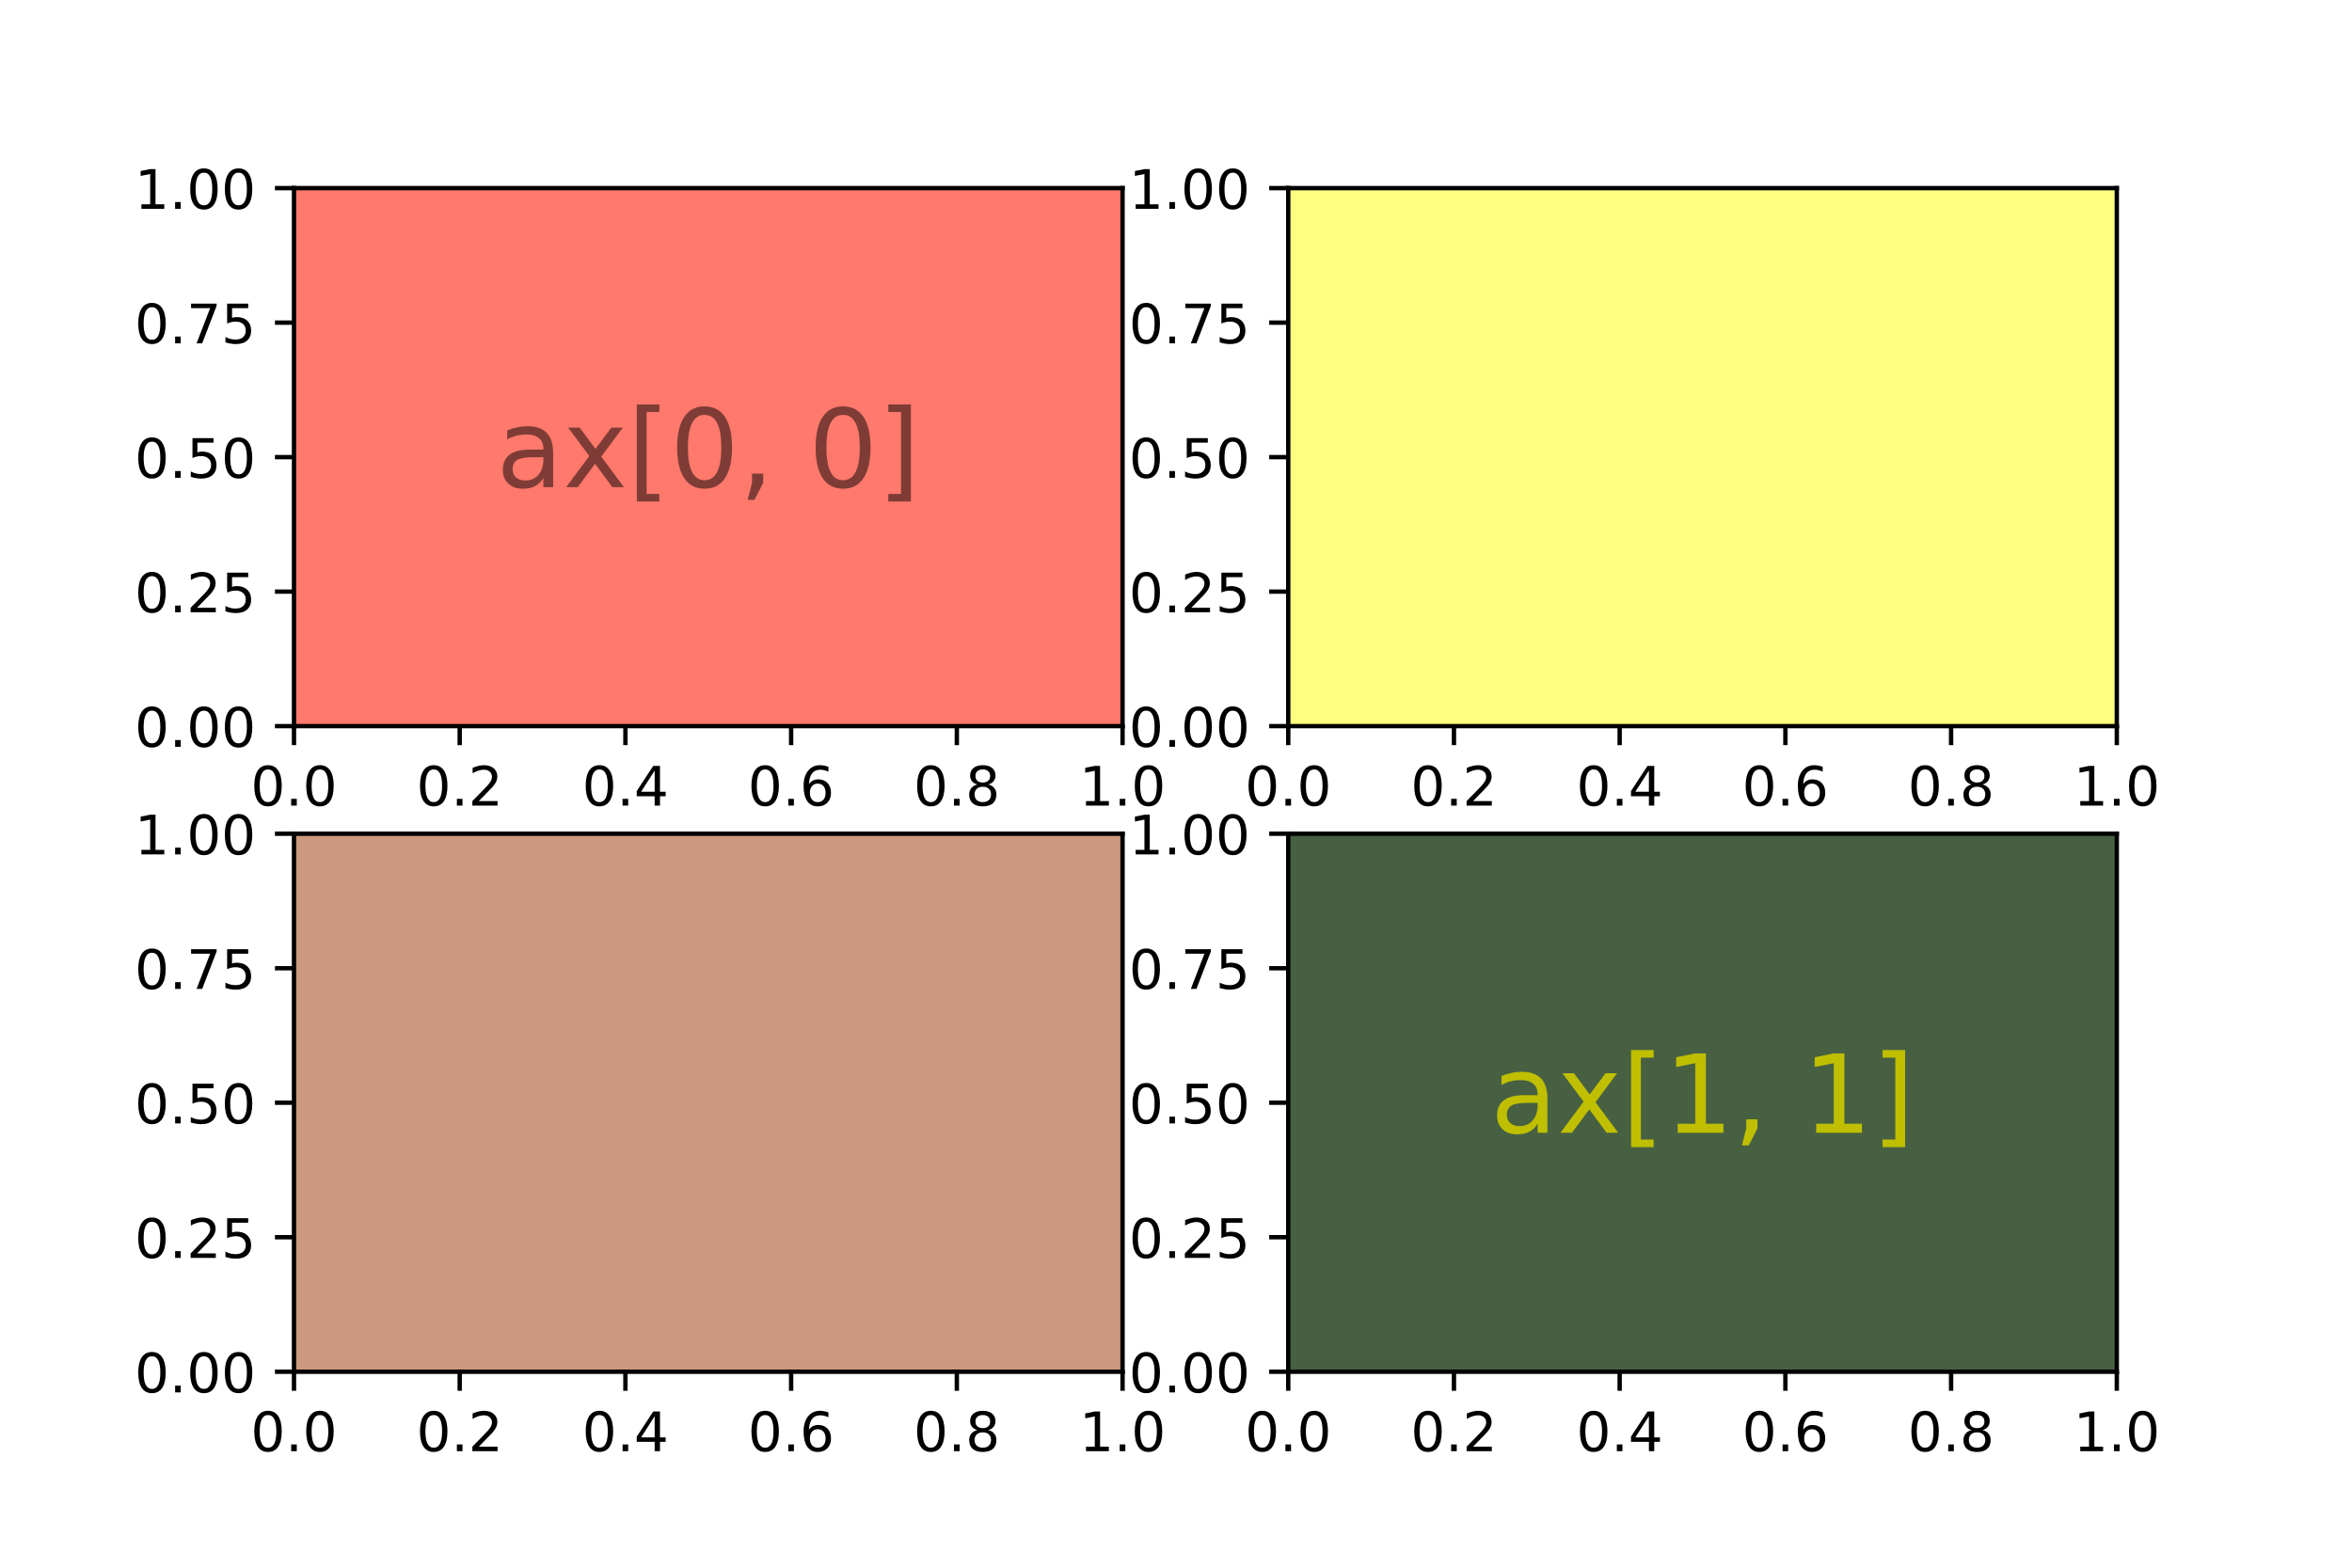 <svg xmlns="http://www.w3.org/2000/svg" xmlns:xlink="http://www.w3.org/1999/xlink" width="576" height="384" version="1.1" viewBox="0 0 432 288"><defs><style type="text/css">*{stroke-linecap:butt;stroke-linejoin:round}</style></defs><g id="figure_1"><g id="patch_1"><path d="M 0 288 L 432 288 L 432 0 L 0 0 z" style="fill:#fff"/></g><g id="axes_1"><g id="patch_2"><path d="M 54 133.396 L 206.182 133.396 L 206.182 34.56 L 54 34.56 z" style="fill:#ff796c"/></g><g id="matplotlib.axis_1"><g id="xtick_1"><g id="line2d_1"><defs><path id="me5b19cf2f9" d="M 0 0 L 0 3.5" style="stroke:#000;stroke-width:.8"/></defs><g><use style="stroke:#000;stroke-width:.8" x="54" y="133.396" xlink:href="#me5b19cf2f9"/></g></g><g id="text_1"><defs><path id="DejaVuSans-48" d="M 31.781 66.406 Q 24.172 66.406 20.328 58.906 Q 16.5 51.422 16.5 36.375 Q 16.5 21.391 20.328 13.891 Q 24.172 6.391 31.781 6.391 Q 39.453 6.391 43.281 13.891 Q 47.125 21.391 47.125 36.375 Q 47.125 51.422 43.281 58.906 Q 39.453 66.406 31.781 66.406 z M 31.781 74.219 Q 44.047 74.219 50.516 64.516 Q 56.984 54.828 56.984 36.375 Q 56.984 17.969 50.516 8.266 Q 44.047 -1.422 31.781 -1.422 Q 19.531 -1.422 13.062 8.266 Q 6.594 17.969 6.594 36.375 Q 6.594 54.828 13.062 64.516 Q 19.531 74.219 31.781 74.219 z"/><path id="DejaVuSans-46" d="M 10.688 12.406 L 21 12.406 L 21 0 L 10.688 0 z"/></defs><g transform="translate(46.048 147.995)scale(0.1 -0.1)"><use xlink:href="#DejaVuSans-48"/><use x="63.623" xlink:href="#DejaVuSans-46"/><use x="95.41" xlink:href="#DejaVuSans-48"/></g></g></g><g id="xtick_2"><g id="line2d_2"><g><use style="stroke:#000;stroke-width:.8" x="84.436" y="133.396" xlink:href="#me5b19cf2f9"/></g></g><g id="text_2"><defs><path id="DejaVuSans-50" d="M 19.188 8.297 L 53.609 8.297 L 53.609 0 L 7.328 0 L 7.328 8.297 Q 12.938 14.109 22.625 23.891 Q 32.328 33.688 34.812 36.531 Q 39.547 41.844 41.422 45.531 Q 43.312 49.219 43.312 52.781 Q 43.312 58.594 39.234 62.25 Q 35.156 65.922 28.609 65.922 Q 23.969 65.922 18.812 64.312 Q 13.672 62.703 7.812 59.422 L 7.812 69.391 Q 13.766 71.781 18.938 73 Q 24.125 74.219 28.422 74.219 Q 39.75 74.219 46.484 68.547 Q 53.219 62.891 53.219 53.422 Q 53.219 48.922 51.531 44.891 Q 49.859 40.875 45.406 35.406 Q 44.188 33.984 37.641 27.219 Q 31.109 20.453 19.188 8.297 z"/></defs><g transform="translate(76.485 147.995)scale(0.1 -0.1)"><use xlink:href="#DejaVuSans-48"/><use x="63.623" xlink:href="#DejaVuSans-46"/><use x="95.41" xlink:href="#DejaVuSans-50"/></g></g></g><g id="xtick_3"><g id="line2d_3"><g><use style="stroke:#000;stroke-width:.8" x="114.873" y="133.396" xlink:href="#me5b19cf2f9"/></g></g><g id="text_3"><defs><path id="DejaVuSans-52" d="M 37.797 64.312 L 12.891 25.391 L 37.797 25.391 z M 35.203 72.906 L 47.609 72.906 L 47.609 25.391 L 58.016 25.391 L 58.016 17.188 L 47.609 17.188 L 47.609 0 L 37.797 0 L 37.797 17.188 L 4.891 17.188 L 4.891 26.703 z"/></defs><g transform="translate(106.921 147.995)scale(0.1 -0.1)"><use xlink:href="#DejaVuSans-48"/><use x="63.623" xlink:href="#DejaVuSans-46"/><use x="95.41" xlink:href="#DejaVuSans-52"/></g></g></g><g id="xtick_4"><g id="line2d_4"><g><use style="stroke:#000;stroke-width:.8" x="145.309" y="133.396" xlink:href="#me5b19cf2f9"/></g></g><g id="text_4"><defs><path id="DejaVuSans-54" d="M 33.016 40.375 Q 26.375 40.375 22.484 35.828 Q 18.609 31.297 18.609 23.391 Q 18.609 15.531 22.484 10.953 Q 26.375 6.391 33.016 6.391 Q 39.656 6.391 43.531 10.953 Q 47.406 15.531 47.406 23.391 Q 47.406 31.297 43.531 35.828 Q 39.656 40.375 33.016 40.375 z M 52.594 71.297 L 52.594 62.312 Q 48.875 64.062 45.094 64.984 Q 41.312 65.922 37.594 65.922 Q 27.828 65.922 22.672 59.328 Q 17.531 52.734 16.797 39.406 Q 19.672 43.656 24.016 45.922 Q 28.375 48.188 33.594 48.188 Q 44.578 48.188 50.953 41.516 Q 57.328 34.859 57.328 23.391 Q 57.328 12.156 50.688 5.359 Q 44.047 -1.422 33.016 -1.422 Q 20.359 -1.422 13.672 8.266 Q 6.984 17.969 6.984 36.375 Q 6.984 53.656 15.188 63.938 Q 23.391 74.219 37.203 74.219 Q 40.922 74.219 44.703 73.484 Q 48.484 72.75 52.594 71.297 z"/></defs><g transform="translate(137.358 147.995)scale(0.1 -0.1)"><use xlink:href="#DejaVuSans-48"/><use x="63.623" xlink:href="#DejaVuSans-46"/><use x="95.41" xlink:href="#DejaVuSans-54"/></g></g></g><g id="xtick_5"><g id="line2d_5"><g><use style="stroke:#000;stroke-width:.8" x="175.745" y="133.396" xlink:href="#me5b19cf2f9"/></g></g><g id="text_5"><defs><path id="DejaVuSans-56" d="M 31.781 34.625 Q 24.75 34.625 20.719 30.859 Q 16.703 27.094 16.703 20.516 Q 16.703 13.922 20.719 10.156 Q 24.75 6.391 31.781 6.391 Q 38.812 6.391 42.859 10.172 Q 46.922 13.969 46.922 20.516 Q 46.922 27.094 42.891 30.859 Q 38.875 34.625 31.781 34.625 z M 21.922 38.812 Q 15.578 40.375 12.031 44.719 Q 8.5 49.078 8.5 55.328 Q 8.5 64.062 14.719 69.141 Q 20.953 74.219 31.781 74.219 Q 42.672 74.219 48.875 69.141 Q 55.078 64.062 55.078 55.328 Q 55.078 49.078 51.531 44.719 Q 48 40.375 41.703 38.812 Q 48.828 37.156 52.797 32.312 Q 56.781 27.484 56.781 20.516 Q 56.781 9.906 50.312 4.234 Q 43.844 -1.422 31.781 -1.422 Q 19.734 -1.422 13.25 4.234 Q 6.781 9.906 6.781 20.516 Q 6.781 27.484 10.781 32.312 Q 14.797 37.156 21.922 38.812 z M 18.312 54.391 Q 18.312 48.734 21.844 45.562 Q 25.391 42.391 31.781 42.391 Q 38.141 42.391 41.719 45.562 Q 45.312 48.734 45.312 54.391 Q 45.312 60.062 41.719 63.234 Q 38.141 66.406 31.781 66.406 Q 25.391 66.406 21.844 63.234 Q 18.312 60.062 18.312 54.391 z"/></defs><g transform="translate(167.794 147.995)scale(0.1 -0.1)"><use xlink:href="#DejaVuSans-48"/><use x="63.623" xlink:href="#DejaVuSans-46"/><use x="95.41" xlink:href="#DejaVuSans-56"/></g></g></g><g id="xtick_6"><g id="line2d_6"><g><use style="stroke:#000;stroke-width:.8" x="206.182" y="133.396" xlink:href="#me5b19cf2f9"/></g></g><g id="text_6"><defs><path id="DejaVuSans-49" d="M 12.406 8.297 L 28.516 8.297 L 28.516 63.922 L 10.984 60.406 L 10.984 69.391 L 28.422 72.906 L 38.281 72.906 L 38.281 8.297 L 54.391 8.297 L 54.391 0 L 12.406 0 z"/></defs><g transform="translate(198.23 147.995)scale(0.1 -0.1)"><use xlink:href="#DejaVuSans-49"/><use x="63.623" xlink:href="#DejaVuSans-46"/><use x="95.41" xlink:href="#DejaVuSans-48"/></g></g></g></g><g id="matplotlib.axis_2"><g id="ytick_1"><g id="line2d_7"><defs><path id="m1c4d2f81a2" d="M 0 0 L -3.5 0" style="stroke:#000;stroke-width:.8"/></defs><g><use style="stroke:#000;stroke-width:.8" x="54" y="133.396" xlink:href="#m1c4d2f81a2"/></g></g><g id="text_7"><g transform="translate(24.734 137.196)scale(0.1 -0.1)"><use xlink:href="#DejaVuSans-48"/><use x="63.623" xlink:href="#DejaVuSans-46"/><use x="95.41" xlink:href="#DejaVuSans-48"/><use x="159.033" xlink:href="#DejaVuSans-48"/></g></g></g><g id="ytick_2"><g id="line2d_8"><g><use style="stroke:#000;stroke-width:.8" x="54" y="108.687" xlink:href="#m1c4d2f81a2"/></g></g><g id="text_8"><defs><path id="DejaVuSans-53" d="M 10.797 72.906 L 49.516 72.906 L 49.516 64.594 L 19.828 64.594 L 19.828 46.734 Q 21.969 47.469 24.109 47.828 Q 26.266 48.188 28.422 48.188 Q 40.625 48.188 47.75 41.5 Q 54.891 34.812 54.891 23.391 Q 54.891 11.625 47.562 5.094 Q 40.234 -1.422 26.906 -1.422 Q 22.312 -1.422 17.547 -0.641 Q 12.797 0.141 7.719 1.703 L 7.719 11.625 Q 12.109 9.234 16.797 8.062 Q 21.484 6.891 26.703 6.891 Q 35.156 6.891 40.078 11.328 Q 45.016 15.766 45.016 23.391 Q 45.016 31 40.078 35.438 Q 35.156 39.891 26.703 39.891 Q 22.75 39.891 18.812 39.016 Q 14.891 38.141 10.797 36.281 z"/></defs><g transform="translate(24.734 112.486)scale(0.1 -0.1)"><use xlink:href="#DejaVuSans-48"/><use x="63.623" xlink:href="#DejaVuSans-46"/><use x="95.41" xlink:href="#DejaVuSans-50"/><use x="159.033" xlink:href="#DejaVuSans-53"/></g></g></g><g id="ytick_3"><g id="line2d_9"><g><use style="stroke:#000;stroke-width:.8" x="54" y="83.978" xlink:href="#m1c4d2f81a2"/></g></g><g id="text_9"><g transform="translate(24.734 87.777)scale(0.1 -0.1)"><use xlink:href="#DejaVuSans-48"/><use x="63.623" xlink:href="#DejaVuSans-46"/><use x="95.41" xlink:href="#DejaVuSans-53"/><use x="159.033" xlink:href="#DejaVuSans-48"/></g></g></g><g id="ytick_4"><g id="line2d_10"><g><use style="stroke:#000;stroke-width:.8" x="54" y="59.269" xlink:href="#m1c4d2f81a2"/></g></g><g id="text_10"><defs><path id="DejaVuSans-55" d="M 8.203 72.906 L 55.078 72.906 L 55.078 68.703 L 28.609 0 L 18.312 0 L 43.219 64.594 L 8.203 64.594 z"/></defs><g transform="translate(24.734 63.068)scale(0.1 -0.1)"><use xlink:href="#DejaVuSans-48"/><use x="63.623" xlink:href="#DejaVuSans-46"/><use x="95.41" xlink:href="#DejaVuSans-55"/><use x="159.033" xlink:href="#DejaVuSans-53"/></g></g></g><g id="ytick_5"><g id="line2d_11"><g><use style="stroke:#000;stroke-width:.8" x="54" y="34.56" xlink:href="#m1c4d2f81a2"/></g></g><g id="text_11"><g transform="translate(24.734 38.359)scale(0.1 -0.1)"><use xlink:href="#DejaVuSans-49"/><use x="63.623" xlink:href="#DejaVuSans-46"/><use x="95.41" xlink:href="#DejaVuSans-48"/><use x="159.033" xlink:href="#DejaVuSans-48"/></g></g></g></g><g id="patch_3"><path d="M 54 133.396 L 54 34.56" style="fill:none;stroke:#000;stroke-linecap:square;stroke-linejoin:miter;stroke-width:.8"/></g><g id="patch_4"><path d="M 206.182 133.396 L 206.182 34.56" style="fill:none;stroke:#000;stroke-linecap:square;stroke-linejoin:miter;stroke-width:.8"/></g><g id="patch_5"><path d="M 54 133.396 L 206.182 133.396" style="fill:none;stroke:#000;stroke-linecap:square;stroke-linejoin:miter;stroke-width:.8"/></g><g id="patch_6"><path d="M 54 34.56 L 206.182 34.56" style="fill:none;stroke:#000;stroke-linecap:square;stroke-linejoin:miter;stroke-width:.8"/></g><g id="text_12"><defs><path id="DejaVuSans-97" d="M 34.281 27.484 Q 23.391 27.484 19.188 25 Q 14.984 22.516 14.984 16.5 Q 14.984 11.719 18.141 8.906 Q 21.297 6.109 26.703 6.109 Q 34.188 6.109 38.703 11.406 Q 43.219 16.703 43.219 25.484 L 43.219 27.484 z M 52.203 31.203 L 52.203 0 L 43.219 0 L 43.219 8.297 Q 40.141 3.328 35.547 0.953 Q 30.953 -1.422 24.312 -1.422 Q 15.922 -1.422 10.953 3.297 Q 6 8.016 6 15.922 Q 6 25.141 12.172 29.828 Q 18.359 34.516 30.609 34.516 L 43.219 34.516 L 43.219 35.406 Q 43.219 41.609 39.141 45 Q 35.062 48.391 27.688 48.391 Q 23 48.391 18.547 47.266 Q 14.109 46.141 10.016 43.891 L 10.016 52.203 Q 14.938 54.109 19.578 55.047 Q 24.219 56 28.609 56 Q 40.484 56 46.344 49.844 Q 52.203 43.703 52.203 31.203 z"/><path id="DejaVuSans-120" d="M 54.891 54.688 L 35.109 28.078 L 55.906 0 L 45.312 0 L 29.391 21.484 L 13.484 0 L 2.875 0 L 24.125 28.609 L 4.688 54.688 L 15.281 54.688 L 29.781 35.203 L 44.281 54.688 z"/><path id="DejaVuSans-91" d="M 8.594 75.984 L 29.297 75.984 L 29.297 69 L 17.578 69 L 17.578 -6.203 L 29.297 -6.203 L 29.297 -13.188 L 8.594 -13.188 z"/><path id="DejaVuSans-44" d="M 11.719 12.406 L 22.016 12.406 L 22.016 4 L 14.016 -11.625 L 7.719 -11.625 L 11.719 4 z"/><path id="DejaVuSans-32"/><path id="DejaVuSans-93" d="M 30.422 75.984 L 30.422 -13.188 L 9.719 -13.188 L 9.719 -6.203 L 21.391 -6.203 L 21.391 69 L 9.719 69 L 9.719 75.984 z"/></defs><g style="opacity:.5" transform="translate(91.16 89.497)scale(0.2 -0.2)"><use xlink:href="#DejaVuSans-97"/><use x="61.279" xlink:href="#DejaVuSans-120"/><use x="120.459" xlink:href="#DejaVuSans-91"/><use x="159.473" xlink:href="#DejaVuSans-48"/><use x="223.096" xlink:href="#DejaVuSans-44"/><use x="254.883" xlink:href="#DejaVuSans-32"/><use x="286.67" xlink:href="#DejaVuSans-48"/><use x="350.293" xlink:href="#DejaVuSans-93"/></g></g></g><g id="axes_2"><g id="patch_7"><path d="M 236.618 133.396 L 388.8 133.396 L 388.8 34.56 L 236.618 34.56 z" style="fill:#ffff80"/></g><g id="matplotlib.axis_3"><g id="xtick_7"><g id="line2d_12"><g><use style="stroke:#000;stroke-width:.8" x="236.618" y="133.396" xlink:href="#me5b19cf2f9"/></g></g><g id="text_13"><g transform="translate(228.667 147.995)scale(0.1 -0.1)"><use xlink:href="#DejaVuSans-48"/><use x="63.623" xlink:href="#DejaVuSans-46"/><use x="95.41" xlink:href="#DejaVuSans-48"/></g></g></g><g id="xtick_8"><g id="line2d_13"><g><use style="stroke:#000;stroke-width:.8" x="267.055" y="133.396" xlink:href="#me5b19cf2f9"/></g></g><g id="text_14"><g transform="translate(259.103 147.995)scale(0.1 -0.1)"><use xlink:href="#DejaVuSans-48"/><use x="63.623" xlink:href="#DejaVuSans-46"/><use x="95.41" xlink:href="#DejaVuSans-50"/></g></g></g><g id="xtick_9"><g id="line2d_14"><g><use style="stroke:#000;stroke-width:.8" x="297.491" y="133.396" xlink:href="#me5b19cf2f9"/></g></g><g id="text_15"><g transform="translate(289.539 147.995)scale(0.1 -0.1)"><use xlink:href="#DejaVuSans-48"/><use x="63.623" xlink:href="#DejaVuSans-46"/><use x="95.41" xlink:href="#DejaVuSans-52"/></g></g></g><g id="xtick_10"><g id="line2d_15"><g><use style="stroke:#000;stroke-width:.8" x="327.927" y="133.396" xlink:href="#me5b19cf2f9"/></g></g><g id="text_16"><g transform="translate(319.976 147.995)scale(0.1 -0.1)"><use xlink:href="#DejaVuSans-48"/><use x="63.623" xlink:href="#DejaVuSans-46"/><use x="95.41" xlink:href="#DejaVuSans-54"/></g></g></g><g id="xtick_11"><g id="line2d_16"><g><use style="stroke:#000;stroke-width:.8" x="358.364" y="133.396" xlink:href="#me5b19cf2f9"/></g></g><g id="text_17"><g transform="translate(350.412 147.995)scale(0.1 -0.1)"><use xlink:href="#DejaVuSans-48"/><use x="63.623" xlink:href="#DejaVuSans-46"/><use x="95.41" xlink:href="#DejaVuSans-56"/></g></g></g><g id="xtick_12"><g id="line2d_17"><g><use style="stroke:#000;stroke-width:.8" x="388.8" y="133.396" xlink:href="#me5b19cf2f9"/></g></g><g id="text_18"><g transform="translate(380.848 147.995)scale(0.1 -0.1)"><use xlink:href="#DejaVuSans-49"/><use x="63.623" xlink:href="#DejaVuSans-46"/><use x="95.41" xlink:href="#DejaVuSans-48"/></g></g></g></g><g id="matplotlib.axis_4"><g id="ytick_6"><g id="line2d_18"><g><use style="stroke:#000;stroke-width:.8" x="236.618" y="133.396" xlink:href="#m1c4d2f81a2"/></g></g><g id="text_19"><g transform="translate(207.353 137.196)scale(0.1 -0.1)"><use xlink:href="#DejaVuSans-48"/><use x="63.623" xlink:href="#DejaVuSans-46"/><use x="95.41" xlink:href="#DejaVuSans-48"/><use x="159.033" xlink:href="#DejaVuSans-48"/></g></g></g><g id="ytick_7"><g id="line2d_19"><g><use style="stroke:#000;stroke-width:.8" x="236.618" y="108.687" xlink:href="#m1c4d2f81a2"/></g></g><g id="text_20"><g transform="translate(207.353 112.486)scale(0.1 -0.1)"><use xlink:href="#DejaVuSans-48"/><use x="63.623" xlink:href="#DejaVuSans-46"/><use x="95.41" xlink:href="#DejaVuSans-50"/><use x="159.033" xlink:href="#DejaVuSans-53"/></g></g></g><g id="ytick_8"><g id="line2d_20"><g><use style="stroke:#000;stroke-width:.8" x="236.618" y="83.978" xlink:href="#m1c4d2f81a2"/></g></g><g id="text_21"><g transform="translate(207.353 87.777)scale(0.1 -0.1)"><use xlink:href="#DejaVuSans-48"/><use x="63.623" xlink:href="#DejaVuSans-46"/><use x="95.41" xlink:href="#DejaVuSans-53"/><use x="159.033" xlink:href="#DejaVuSans-48"/></g></g></g><g id="ytick_9"><g id="line2d_21"><g><use style="stroke:#000;stroke-width:.8" x="236.618" y="59.269" xlink:href="#m1c4d2f81a2"/></g></g><g id="text_22"><g transform="translate(207.353 63.068)scale(0.1 -0.1)"><use xlink:href="#DejaVuSans-48"/><use x="63.623" xlink:href="#DejaVuSans-46"/><use x="95.41" xlink:href="#DejaVuSans-55"/><use x="159.033" xlink:href="#DejaVuSans-53"/></g></g></g><g id="ytick_10"><g id="line2d_22"><g><use style="stroke:#000;stroke-width:.8" x="236.618" y="34.56" xlink:href="#m1c4d2f81a2"/></g></g><g id="text_23"><g transform="translate(207.353 38.359)scale(0.1 -0.1)"><use xlink:href="#DejaVuSans-49"/><use x="63.623" xlink:href="#DejaVuSans-46"/><use x="95.41" xlink:href="#DejaVuSans-48"/><use x="159.033" xlink:href="#DejaVuSans-48"/></g></g></g></g><g id="patch_8"><path d="M 236.618 133.396 L 236.618 34.56" style="fill:none;stroke:#000;stroke-linecap:square;stroke-linejoin:miter;stroke-width:.8"/></g><g id="patch_9"><path d="M 388.8 133.396 L 388.8 34.56" style="fill:none;stroke:#000;stroke-linecap:square;stroke-linejoin:miter;stroke-width:.8"/></g><g id="patch_10"><path d="M 236.618 133.396 L 388.8 133.396" style="fill:none;stroke:#000;stroke-linecap:square;stroke-linejoin:miter;stroke-width:.8"/></g><g id="patch_11"><path d="M 236.618 34.56 L 388.8 34.56" style="fill:none;stroke:#000;stroke-linecap:square;stroke-linejoin:miter;stroke-width:.8"/></g></g><g id="axes_3"><g id="patch_12"><path d="M 54 252 L 206.182 252 L 206.182 153.164 L 54 153.164 z" style="fill:#cc9980"/></g><g id="matplotlib.axis_5"><g id="xtick_13"><g id="line2d_23"><g><use style="stroke:#000;stroke-width:.8" x="54" y="252" xlink:href="#me5b19cf2f9"/></g></g><g id="text_24"><g transform="translate(46.048 266.598)scale(0.1 -0.1)"><use xlink:href="#DejaVuSans-48"/><use x="63.623" xlink:href="#DejaVuSans-46"/><use x="95.41" xlink:href="#DejaVuSans-48"/></g></g></g><g id="xtick_14"><g id="line2d_24"><g><use style="stroke:#000;stroke-width:.8" x="84.436" y="252" xlink:href="#me5b19cf2f9"/></g></g><g id="text_25"><g transform="translate(76.485 266.598)scale(0.1 -0.1)"><use xlink:href="#DejaVuSans-48"/><use x="63.623" xlink:href="#DejaVuSans-46"/><use x="95.41" xlink:href="#DejaVuSans-50"/></g></g></g><g id="xtick_15"><g id="line2d_25"><g><use style="stroke:#000;stroke-width:.8" x="114.873" y="252" xlink:href="#me5b19cf2f9"/></g></g><g id="text_26"><g transform="translate(106.921 266.598)scale(0.1 -0.1)"><use xlink:href="#DejaVuSans-48"/><use x="63.623" xlink:href="#DejaVuSans-46"/><use x="95.41" xlink:href="#DejaVuSans-52"/></g></g></g><g id="xtick_16"><g id="line2d_26"><g><use style="stroke:#000;stroke-width:.8" x="145.309" y="252" xlink:href="#me5b19cf2f9"/></g></g><g id="text_27"><g transform="translate(137.358 266.598)scale(0.1 -0.1)"><use xlink:href="#DejaVuSans-48"/><use x="63.623" xlink:href="#DejaVuSans-46"/><use x="95.41" xlink:href="#DejaVuSans-54"/></g></g></g><g id="xtick_17"><g id="line2d_27"><g><use style="stroke:#000;stroke-width:.8" x="175.745" y="252" xlink:href="#me5b19cf2f9"/></g></g><g id="text_28"><g transform="translate(167.794 266.598)scale(0.1 -0.1)"><use xlink:href="#DejaVuSans-48"/><use x="63.623" xlink:href="#DejaVuSans-46"/><use x="95.41" xlink:href="#DejaVuSans-56"/></g></g></g><g id="xtick_18"><g id="line2d_28"><g><use style="stroke:#000;stroke-width:.8" x="206.182" y="252" xlink:href="#me5b19cf2f9"/></g></g><g id="text_29"><g transform="translate(198.23 266.598)scale(0.1 -0.1)"><use xlink:href="#DejaVuSans-49"/><use x="63.623" xlink:href="#DejaVuSans-46"/><use x="95.41" xlink:href="#DejaVuSans-48"/></g></g></g></g><g id="matplotlib.axis_6"><g id="ytick_11"><g id="line2d_29"><g><use style="stroke:#000;stroke-width:.8" x="54" y="252" xlink:href="#m1c4d2f81a2"/></g></g><g id="text_30"><g transform="translate(24.734 255.799)scale(0.1 -0.1)"><use xlink:href="#DejaVuSans-48"/><use x="63.623" xlink:href="#DejaVuSans-46"/><use x="95.41" xlink:href="#DejaVuSans-48"/><use x="159.033" xlink:href="#DejaVuSans-48"/></g></g></g><g id="ytick_12"><g id="line2d_30"><g><use style="stroke:#000;stroke-width:.8" x="54" y="227.291" xlink:href="#m1c4d2f81a2"/></g></g><g id="text_31"><g transform="translate(24.734 231.09)scale(0.1 -0.1)"><use xlink:href="#DejaVuSans-48"/><use x="63.623" xlink:href="#DejaVuSans-46"/><use x="95.41" xlink:href="#DejaVuSans-50"/><use x="159.033" xlink:href="#DejaVuSans-53"/></g></g></g><g id="ytick_13"><g id="line2d_31"><g><use style="stroke:#000;stroke-width:.8" x="54" y="202.582" xlink:href="#m1c4d2f81a2"/></g></g><g id="text_32"><g transform="translate(24.734 206.381)scale(0.1 -0.1)"><use xlink:href="#DejaVuSans-48"/><use x="63.623" xlink:href="#DejaVuSans-46"/><use x="95.41" xlink:href="#DejaVuSans-53"/><use x="159.033" xlink:href="#DejaVuSans-48"/></g></g></g><g id="ytick_14"><g id="line2d_32"><g><use style="stroke:#000;stroke-width:.8" x="54" y="177.873" xlink:href="#m1c4d2f81a2"/></g></g><g id="text_33"><g transform="translate(24.734 181.672)scale(0.1 -0.1)"><use xlink:href="#DejaVuSans-48"/><use x="63.623" xlink:href="#DejaVuSans-46"/><use x="95.41" xlink:href="#DejaVuSans-55"/><use x="159.033" xlink:href="#DejaVuSans-53"/></g></g></g><g id="ytick_15"><g id="line2d_33"><g><use style="stroke:#000;stroke-width:.8" x="54" y="153.164" xlink:href="#m1c4d2f81a2"/></g></g><g id="text_34"><g transform="translate(24.734 156.963)scale(0.1 -0.1)"><use xlink:href="#DejaVuSans-49"/><use x="63.623" xlink:href="#DejaVuSans-46"/><use x="95.41" xlink:href="#DejaVuSans-48"/><use x="159.033" xlink:href="#DejaVuSans-48"/></g></g></g></g><g id="patch_13"><path d="M 54 252 L 54 153.164" style="fill:none;stroke:#000;stroke-linecap:square;stroke-linejoin:miter;stroke-width:.8"/></g><g id="patch_14"><path d="M 206.182 252 L 206.182 153.164" style="fill:none;stroke:#000;stroke-linecap:square;stroke-linejoin:miter;stroke-width:.8"/></g><g id="patch_15"><path d="M 54 252 L 206.182 252" style="fill:none;stroke:#000;stroke-linecap:square;stroke-linejoin:miter;stroke-width:.8"/></g><g id="patch_16"><path d="M 54 153.164 L 206.182 153.164" style="fill:none;stroke:#000;stroke-linecap:square;stroke-linejoin:miter;stroke-width:.8"/></g></g><g id="axes_4"><g id="patch_17"><path d="M 236.618 252 L 388.8 252 L 388.8 153.164 L 236.618 153.164 z" style="fill:#476042"/></g><g id="matplotlib.axis_7"><g id="xtick_19"><g id="line2d_34"><g><use style="stroke:#000;stroke-width:.8" x="236.618" y="252" xlink:href="#me5b19cf2f9"/></g></g><g id="text_35"><g transform="translate(228.667 266.598)scale(0.1 -0.1)"><use xlink:href="#DejaVuSans-48"/><use x="63.623" xlink:href="#DejaVuSans-46"/><use x="95.41" xlink:href="#DejaVuSans-48"/></g></g></g><g id="xtick_20"><g id="line2d_35"><g><use style="stroke:#000;stroke-width:.8" x="267.055" y="252" xlink:href="#me5b19cf2f9"/></g></g><g id="text_36"><g transform="translate(259.103 266.598)scale(0.1 -0.1)"><use xlink:href="#DejaVuSans-48"/><use x="63.623" xlink:href="#DejaVuSans-46"/><use x="95.41" xlink:href="#DejaVuSans-50"/></g></g></g><g id="xtick_21"><g id="line2d_36"><g><use style="stroke:#000;stroke-width:.8" x="297.491" y="252" xlink:href="#me5b19cf2f9"/></g></g><g id="text_37"><g transform="translate(289.539 266.598)scale(0.1 -0.1)"><use xlink:href="#DejaVuSans-48"/><use x="63.623" xlink:href="#DejaVuSans-46"/><use x="95.41" xlink:href="#DejaVuSans-52"/></g></g></g><g id="xtick_22"><g id="line2d_37"><g><use style="stroke:#000;stroke-width:.8" x="327.927" y="252" xlink:href="#me5b19cf2f9"/></g></g><g id="text_38"><g transform="translate(319.976 266.598)scale(0.1 -0.1)"><use xlink:href="#DejaVuSans-48"/><use x="63.623" xlink:href="#DejaVuSans-46"/><use x="95.41" xlink:href="#DejaVuSans-54"/></g></g></g><g id="xtick_23"><g id="line2d_38"><g><use style="stroke:#000;stroke-width:.8" x="358.364" y="252" xlink:href="#me5b19cf2f9"/></g></g><g id="text_39"><g transform="translate(350.412 266.598)scale(0.1 -0.1)"><use xlink:href="#DejaVuSans-48"/><use x="63.623" xlink:href="#DejaVuSans-46"/><use x="95.41" xlink:href="#DejaVuSans-56"/></g></g></g><g id="xtick_24"><g id="line2d_39"><g><use style="stroke:#000;stroke-width:.8" x="388.8" y="252" xlink:href="#me5b19cf2f9"/></g></g><g id="text_40"><g transform="translate(380.848 266.598)scale(0.1 -0.1)"><use xlink:href="#DejaVuSans-49"/><use x="63.623" xlink:href="#DejaVuSans-46"/><use x="95.41" xlink:href="#DejaVuSans-48"/></g></g></g></g><g id="matplotlib.axis_8"><g id="ytick_16"><g id="line2d_40"><g><use style="stroke:#000;stroke-width:.8" x="236.618" y="252" xlink:href="#m1c4d2f81a2"/></g></g><g id="text_41"><g transform="translate(207.353 255.799)scale(0.1 -0.1)"><use xlink:href="#DejaVuSans-48"/><use x="63.623" xlink:href="#DejaVuSans-46"/><use x="95.41" xlink:href="#DejaVuSans-48"/><use x="159.033" xlink:href="#DejaVuSans-48"/></g></g></g><g id="ytick_17"><g id="line2d_41"><g><use style="stroke:#000;stroke-width:.8" x="236.618" y="227.291" xlink:href="#m1c4d2f81a2"/></g></g><g id="text_42"><g transform="translate(207.353 231.09)scale(0.1 -0.1)"><use xlink:href="#DejaVuSans-48"/><use x="63.623" xlink:href="#DejaVuSans-46"/><use x="95.41" xlink:href="#DejaVuSans-50"/><use x="159.033" xlink:href="#DejaVuSans-53"/></g></g></g><g id="ytick_18"><g id="line2d_42"><g><use style="stroke:#000;stroke-width:.8" x="236.618" y="202.582" xlink:href="#m1c4d2f81a2"/></g></g><g id="text_43"><g transform="translate(207.353 206.381)scale(0.1 -0.1)"><use xlink:href="#DejaVuSans-48"/><use x="63.623" xlink:href="#DejaVuSans-46"/><use x="95.41" xlink:href="#DejaVuSans-53"/><use x="159.033" xlink:href="#DejaVuSans-48"/></g></g></g><g id="ytick_19"><g id="line2d_43"><g><use style="stroke:#000;stroke-width:.8" x="236.618" y="177.873" xlink:href="#m1c4d2f81a2"/></g></g><g id="text_44"><g transform="translate(207.353 181.672)scale(0.1 -0.1)"><use xlink:href="#DejaVuSans-48"/><use x="63.623" xlink:href="#DejaVuSans-46"/><use x="95.41" xlink:href="#DejaVuSans-55"/><use x="159.033" xlink:href="#DejaVuSans-53"/></g></g></g><g id="ytick_20"><g id="line2d_44"><g><use style="stroke:#000;stroke-width:.8" x="236.618" y="153.164" xlink:href="#m1c4d2f81a2"/></g></g><g id="text_45"><g transform="translate(207.353 156.963)scale(0.1 -0.1)"><use xlink:href="#DejaVuSans-49"/><use x="63.623" xlink:href="#DejaVuSans-46"/><use x="95.41" xlink:href="#DejaVuSans-48"/><use x="159.033" xlink:href="#DejaVuSans-48"/></g></g></g></g><g id="patch_18"><path d="M 236.618 252 L 236.618 153.164" style="fill:none;stroke:#000;stroke-linecap:square;stroke-linejoin:miter;stroke-width:.8"/></g><g id="patch_19"><path d="M 388.8 252 L 388.8 153.164" style="fill:none;stroke:#000;stroke-linecap:square;stroke-linejoin:miter;stroke-width:.8"/></g><g id="patch_20"><path d="M 236.618 252 L 388.8 252" style="fill:none;stroke:#000;stroke-linecap:square;stroke-linejoin:miter;stroke-width:.8"/></g><g id="patch_21"><path d="M 236.618 153.164 L 388.8 153.164" style="fill:none;stroke:#000;stroke-linecap:square;stroke-linejoin:miter;stroke-width:.8"/></g><g id="text_46"><g style="fill:#bfbf00" transform="translate(273.778 208.101)scale(0.2 -0.2)"><use xlink:href="#DejaVuSans-97"/><use x="61.279" xlink:href="#DejaVuSans-120"/><use x="120.459" xlink:href="#DejaVuSans-91"/><use x="159.473" xlink:href="#DejaVuSans-49"/><use x="223.096" xlink:href="#DejaVuSans-44"/><use x="254.883" xlink:href="#DejaVuSans-32"/><use x="286.67" xlink:href="#DejaVuSans-49"/><use x="350.293" xlink:href="#DejaVuSans-93"/></g></g></g></g></svg>
